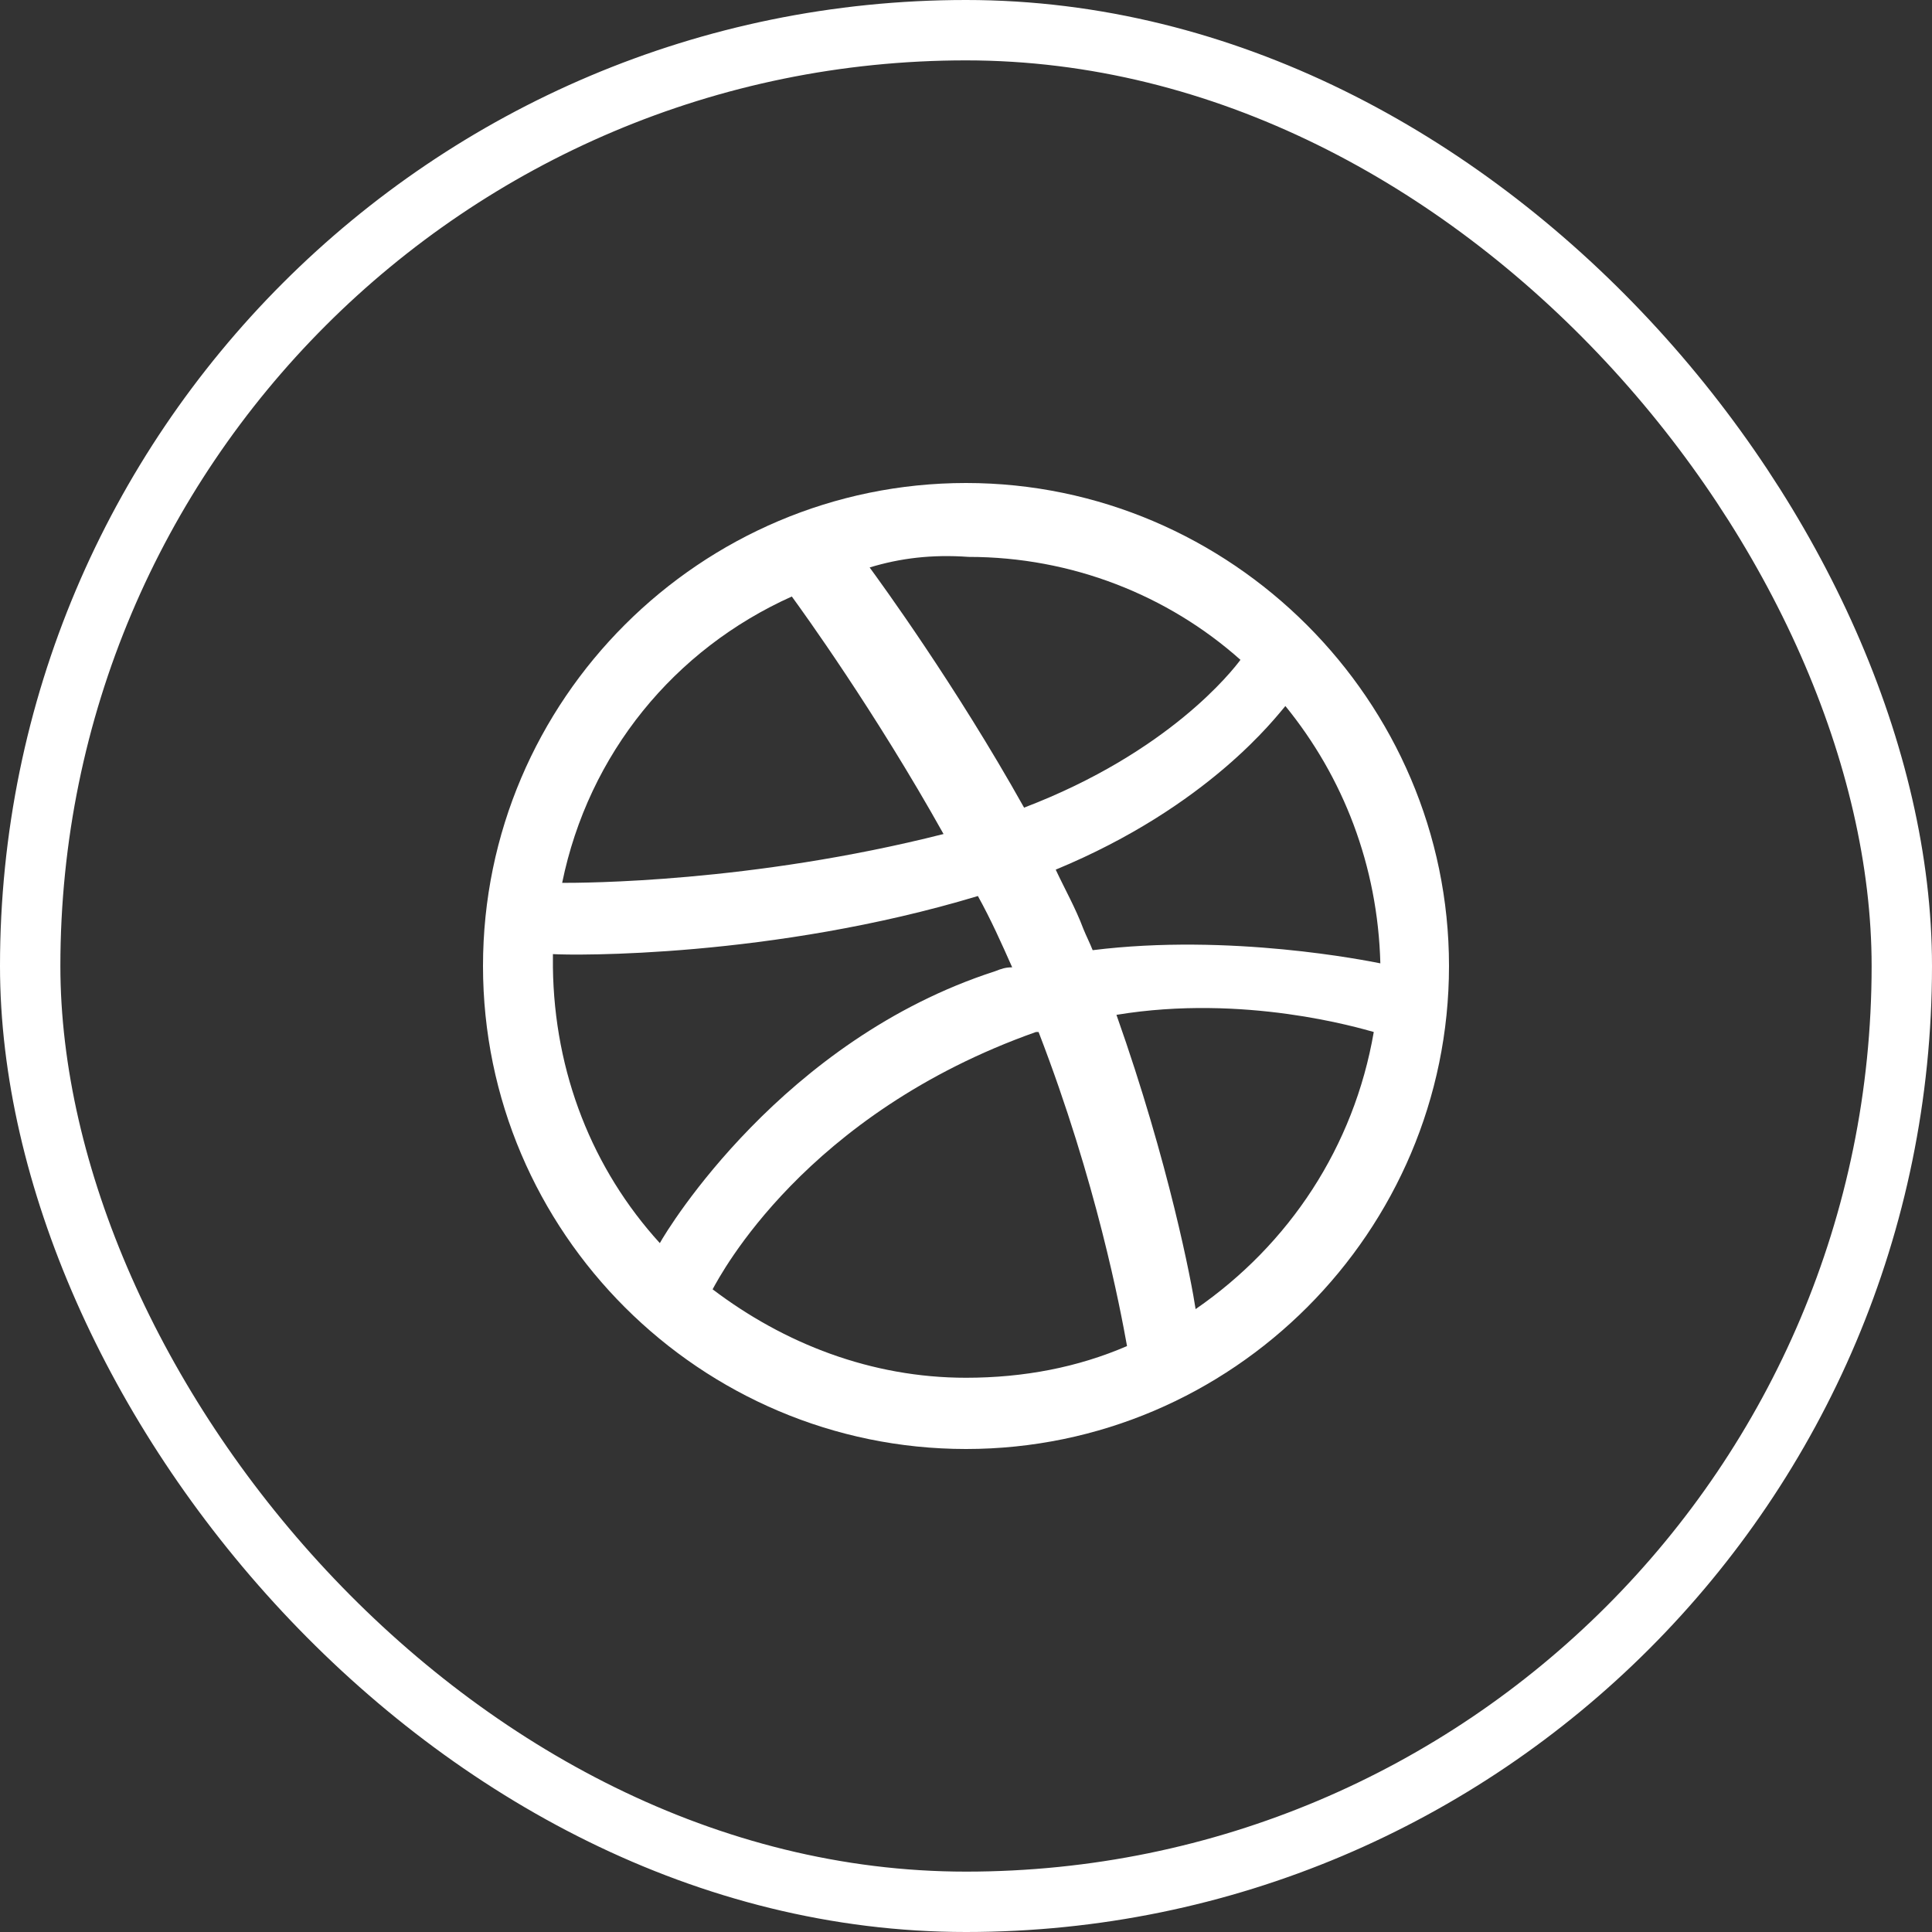 <svg width="32" height="32" viewBox="0 0 32 32" fill="none" xmlns="http://www.w3.org/2000/svg">
<rect x="0" y="0" width="32" height="32" fill="#333333" stroke="none"/>
<rect x="0.5" y="0.5" width="31" height="31" rx="15.5" stroke="white"/>
<g clip-path="url(#clip0_605_125)">
<path d="M16 24C11.607 24 8 20.415 8 16C8 11.585 11.607 8 16 8C20.393 8 24 11.607 24 16C24 20.393 20.415 24 16 24ZM22.754 17.093C22.514 17.027 20.612 16.459 18.492 16.809C19.366 19.279 19.738 21.246 19.803 21.683C21.355 20.612 22.426 18.994 22.754 17.093ZM18.667 22.295C18.557 21.683 18.164 19.585 17.202 17.093H17.159C13.333 18.448 11.934 21.115 11.803 21.355C12.984 22.251 14.426 22.82 16 22.82C16.962 22.82 17.858 22.645 18.667 22.295ZM10.929 20.59C11.06 20.35 12.962 17.224 16.481 16.087C16.59 16.044 16.656 16.022 16.765 16.022C16.59 15.628 16.415 15.235 16.197 14.841C12.787 15.869 9.486 15.825 9.158 15.803V16.022C9.18 17.77 9.814 19.366 10.929 20.59ZM9.311 14.623C9.639 14.623 12.437 14.623 15.628 13.814C14.492 11.781 13.29 10.12 13.115 9.88C11.169 10.754 9.749 12.481 9.311 14.623ZM14.404 9.399C14.579 9.639 15.825 11.344 16.962 13.377C19.366 12.459 20.415 11.104 20.546 10.929C19.344 9.858 17.749 9.224 16.044 9.224C15.432 9.18 14.907 9.246 14.404 9.399ZM21.29 11.694C21.137 11.869 20.022 13.355 17.486 14.404C17.639 14.732 17.814 15.038 17.945 15.388C17.989 15.497 18.055 15.628 18.098 15.738C20.372 15.454 22.645 15.913 22.863 15.956C22.82 14.339 22.251 12.874 21.29 11.694Z" fill="white"/>
</g>
<defs>
<clipPath id="clip0_605_125">
<rect width="16" height="16" fill="white" transform="translate(8 8)"/>
</clipPath>
</defs>
</svg>
